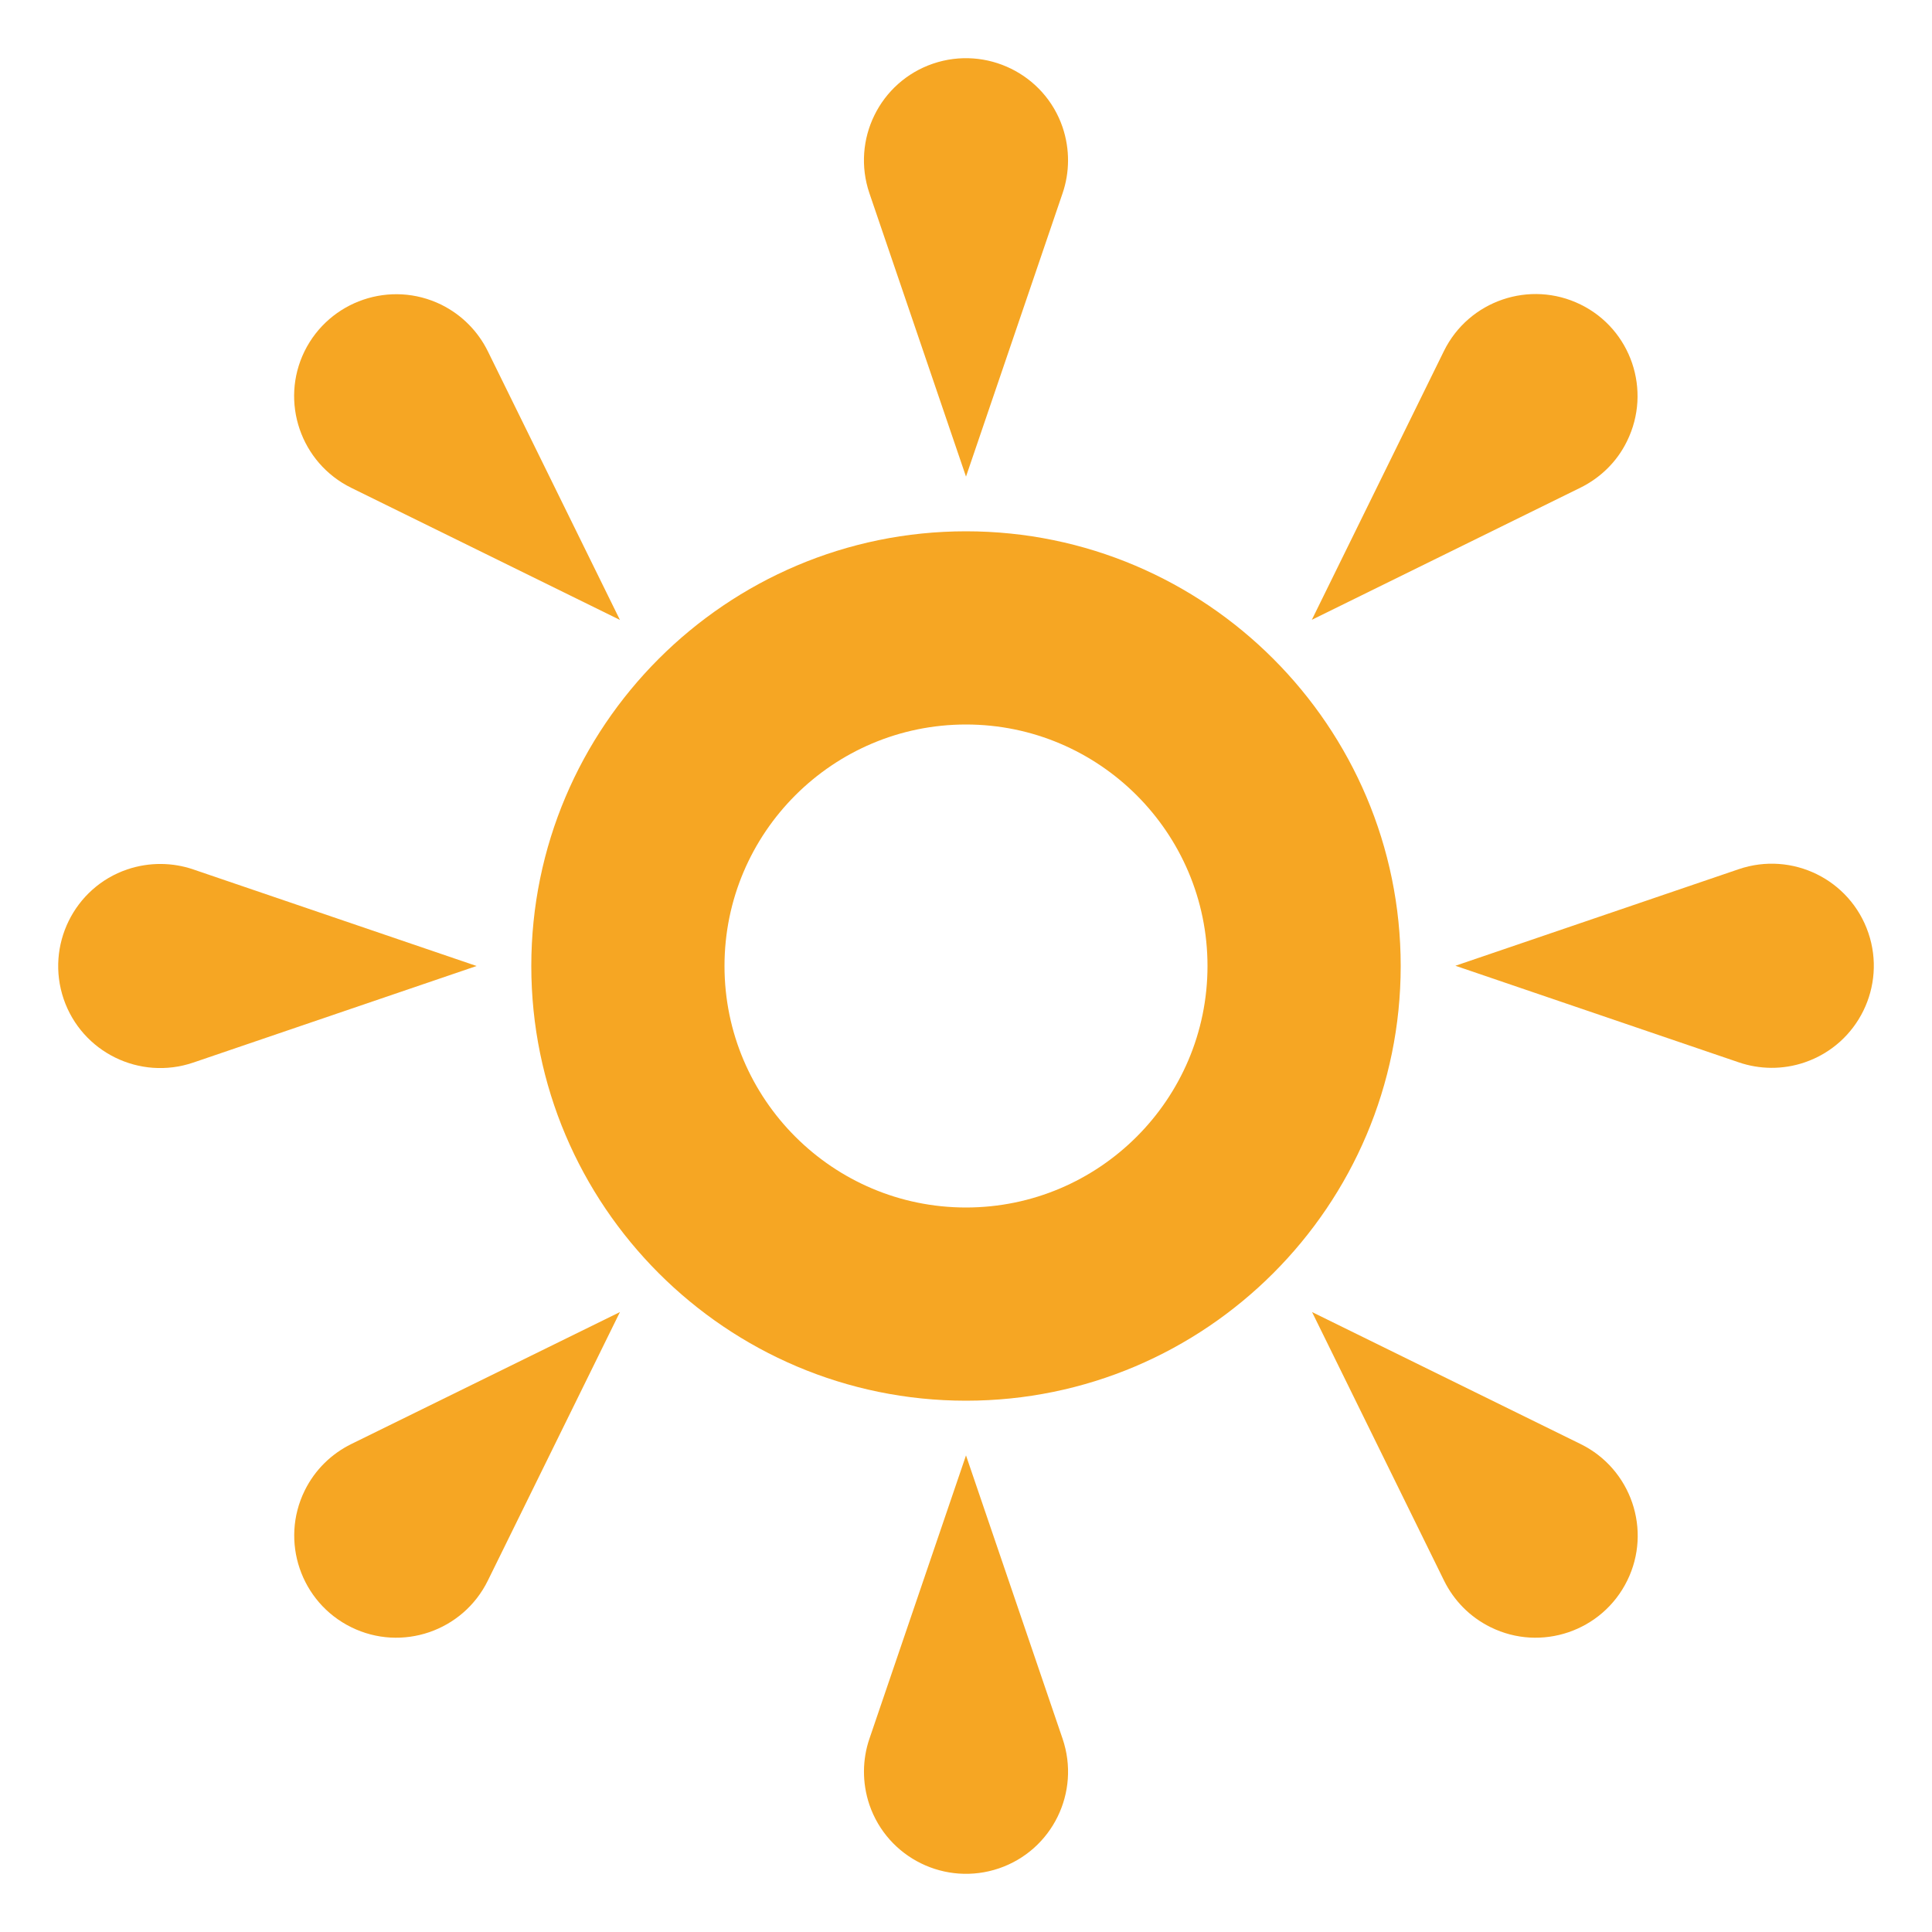 <?xml version="1.0" encoding="UTF-8" standalone="no"?>
<svg width="16px" height="16px" viewBox="0 0 16 16" version="1.1" xmlns="http://www.w3.org/2000/svg" xmlns:xlink="http://www.w3.org/1999/xlink">
    <!-- Generator: Sketch 3.7.2 (28276) - http://www.bohemiancoding.com/sketch -->
    <title>clear-day</title>
    <desc>Created with Sketch.</desc>
    <defs></defs>
    <g stroke="none" stroke-width="1" fill="none" fill-rule="evenodd">
        <g transform="translate(-245, -167)" fill="#F6A623">
            <g transform="translate(11, 147)">
                <g transform="translate(234, 20)">
                    <g>
                        <path d="M8.8,1.6 L8,3.947 L7.2,1.6 C7.05,1.158 7.285,0.678 7.727,0.527 C8.169,0.377 8.65,0.613 8.8,1.054 C8.862,1.238 8.858,1.43 8.8,1.6 L8.8,1.6 Z"></path>
                        <path d="M1.6,7.2 L3.947,8 L1.6,8.8 C1.158,8.95 0.678,8.715 0.527,8.273 C0.377,7.831 0.613,7.35 1.054,7.2 C1.238,7.138 1.43,7.142 1.6,7.2 L1.6,7.2 Z"></path>
                        <path d="M7.2,14.4 L8,12.053 L8.8,14.4 C8.95,14.842 8.715,15.322 8.273,15.473 C7.831,15.623 7.351,15.388 7.2,14.946 C7.138,14.762 7.142,14.57 7.2,14.4 L7.2,14.4 Z"></path>
                        <path d="M14.4,8.798 L12.053,7.998 L14.4,7.198 C14.842,7.048 15.322,7.283 15.473,7.726 C15.623,8.167 15.388,8.647 14.946,8.798 C14.762,8.861 14.57,8.856 14.4,8.798 L14.4,8.798 Z"></path>
                        <path d="M4.04,2.909 L5.134,5.134 L2.909,4.04 C2.49,3.834 2.317,3.327 2.522,2.909 C2.729,2.49 3.235,2.318 3.654,2.523 C3.828,2.609 3.96,2.747 4.04,2.909 L4.04,2.909 Z"></path>
                        <path d="M2.909,11.959 L5.134,10.866 L4.04,13.09 C3.834,13.509 3.327,13.682 2.909,13.476 C2.49,13.27 2.318,12.763 2.523,12.345 C2.609,12.17 2.747,12.039 2.909,11.959 L2.909,11.959 Z"></path>
                        <path d="M11.959,13.09 L10.866,10.866 L13.09,11.959 C13.509,12.165 13.682,12.672 13.476,13.09 C13.27,13.509 12.763,13.682 12.345,13.476 C12.17,13.39 12.039,13.252 11.959,13.09 L11.959,13.09 Z"></path>
                        <path d="M13.09,4.038 L10.864,5.133 L11.958,2.907 C12.164,2.489 12.671,2.316 13.09,2.522 C13.508,2.727 13.681,3.234 13.474,3.654 C13.39,3.827 13.251,3.958 13.09,4.038 L13.09,4.038 Z"></path>
                        <path d="M8,11.6 C6.015,11.6 4.4,9.985 4.4,8 C4.4,6.015 6.015,4.4 8,4.4 C9.985,4.4 11.6,6.015 11.6,8 C11.6,9.985 9.985,11.6 8,11.6 L8,11.6 Z M8,6 C6.897,6 6,6.897 6,8 C6,9.103 6.897,10 8,10 C9.103,10 10,9.103 10,8 C10,6.897 9.103,6 8,6 L8,6 Z"></path>
                    </g>
                </g>
            </g>
        </g>
    </g>
</svg>